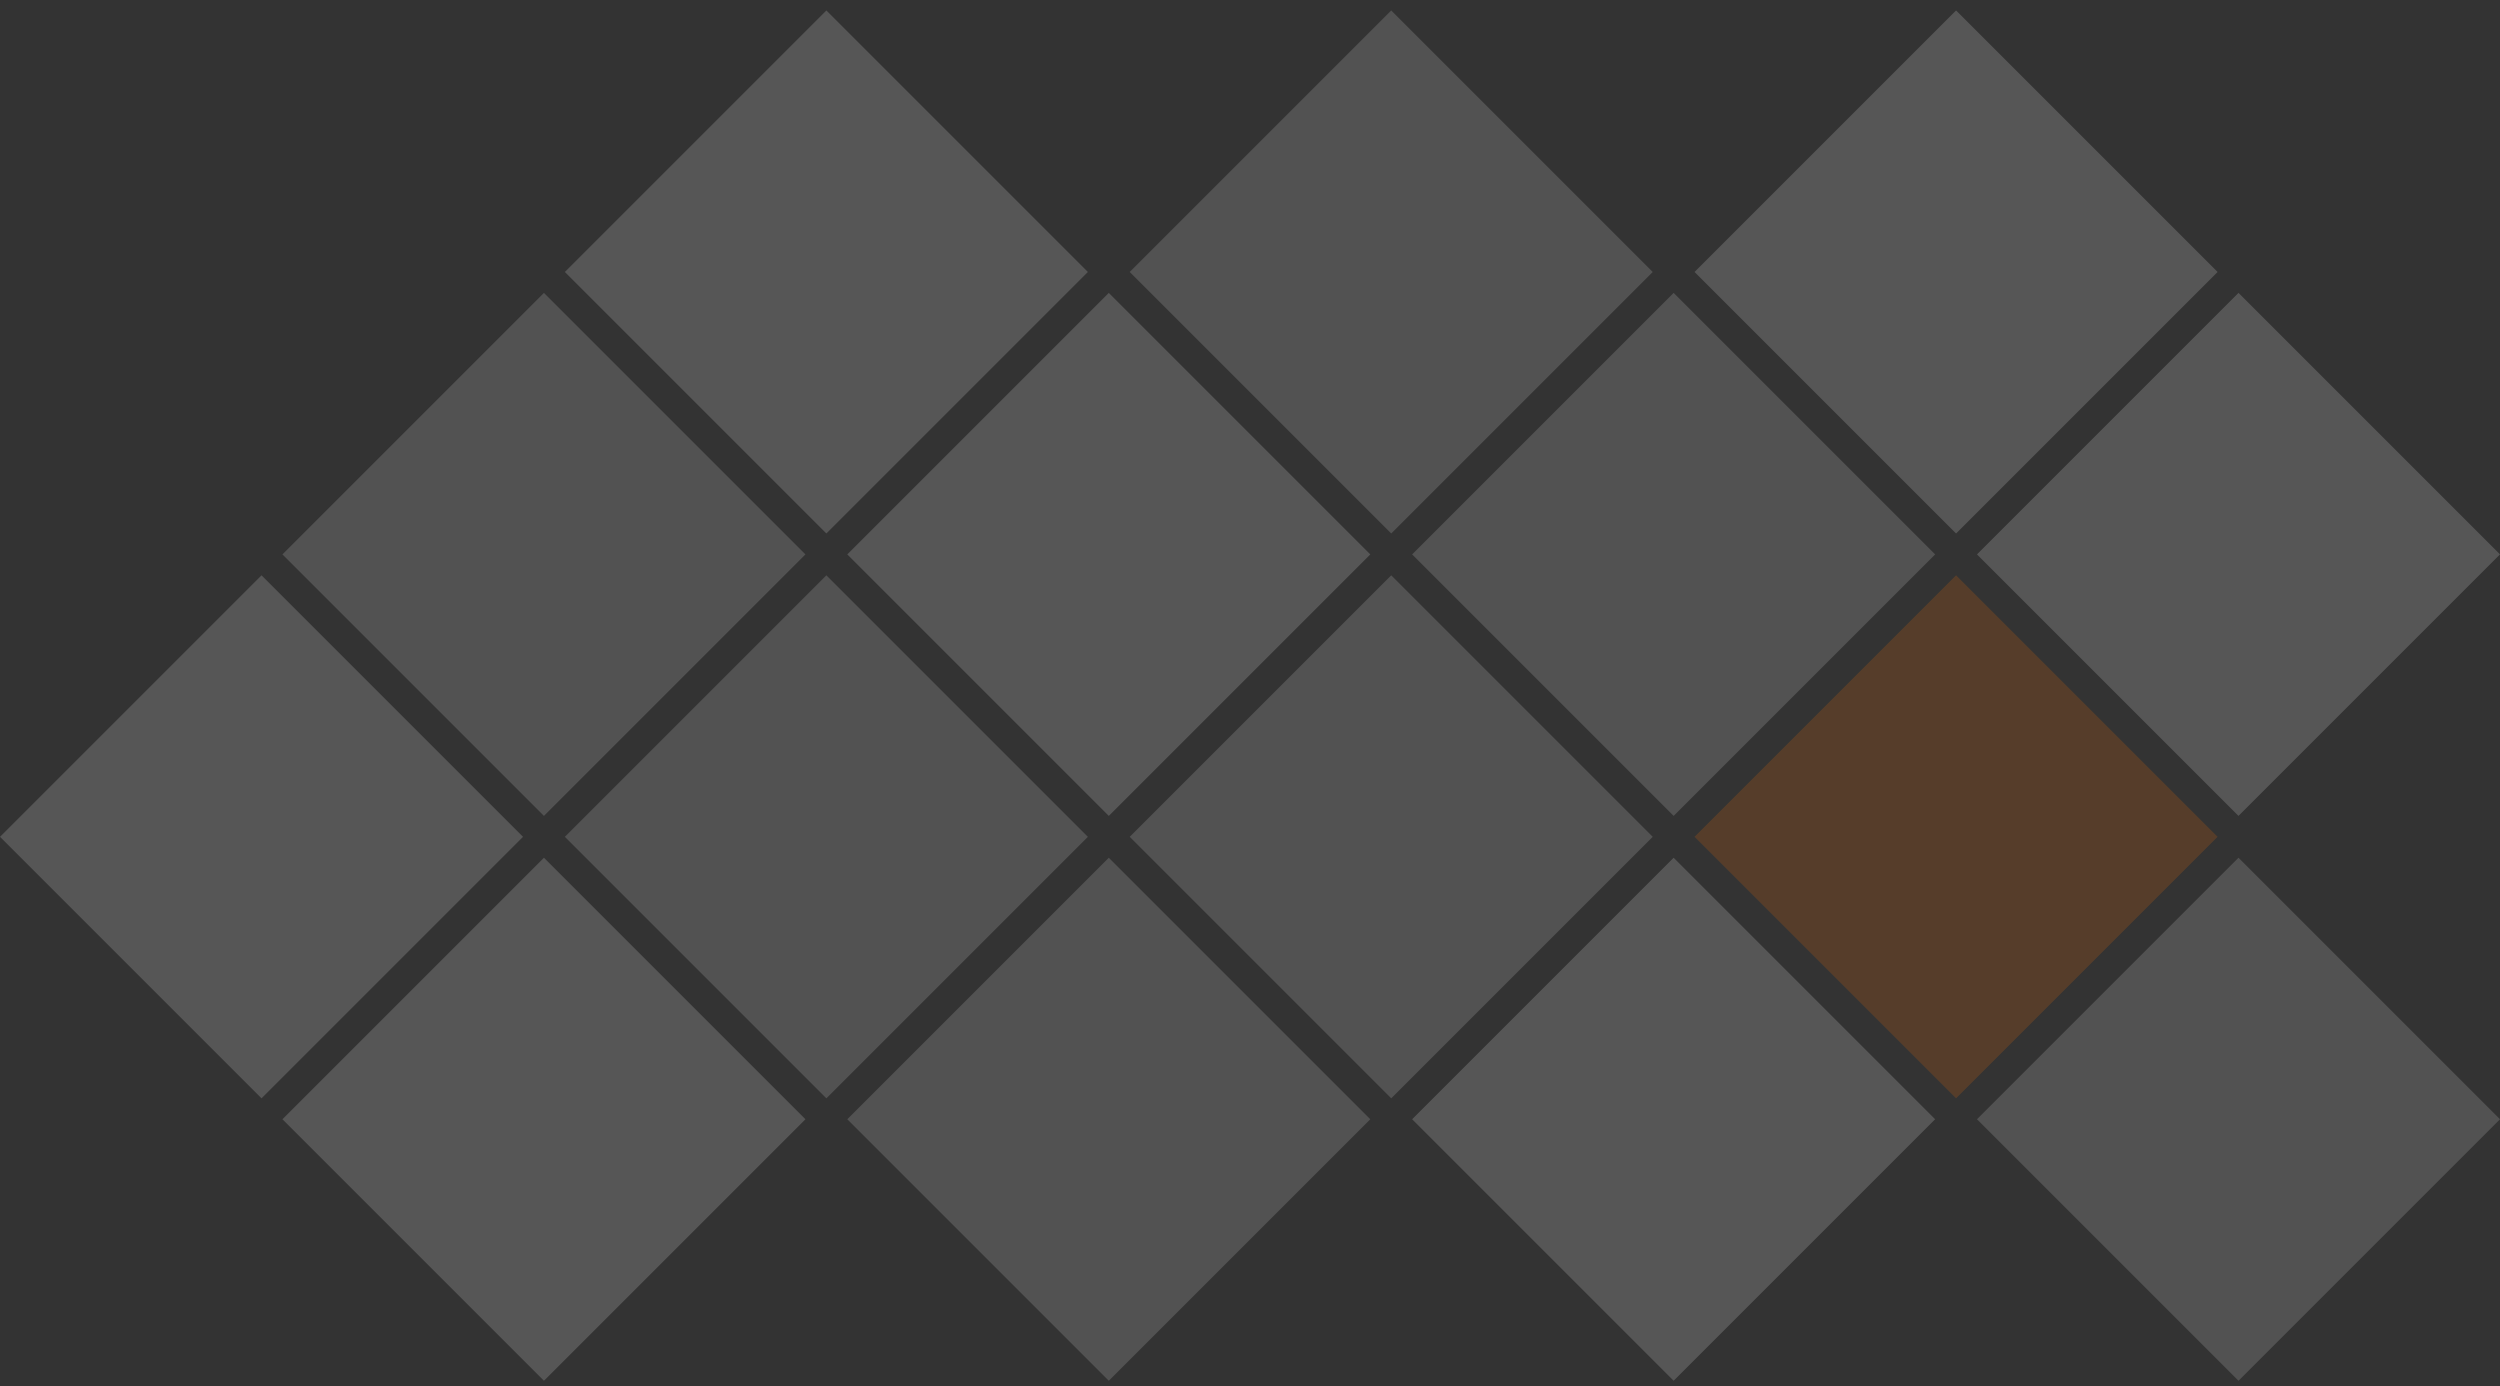 <?xml version="1.0" encoding="UTF-8" standalone="no"?>
<svg
   xmlns:dc="http://purl.org/dc/elements/1.1/"
   xmlns:cc="http://creativecommons.org/ns#"
   xmlns:rdf="http://www.w3.org/1999/02/22-rdf-syntax-ns#"
   xmlns:svg="http://www.w3.org/2000/svg"
   xmlns="http://www.w3.org/2000/svg"
   xmlns:sodipodi="http://sodipodi.sourceforge.net/DTD/sodipodi-0.dtd"
   xmlns:inkscape="http://www.inkscape.org/namespaces/inkscape"
   id="logo"
   version="1.1"
   viewBox="0 0 478 265"
   inkscape:version="0.48.4 r9939"
   width="100%"
   height="100%"
   sodipodi:docname="4clouds-white.svg">
  <rect x="0" y="0" width="478" height="265" fill="#333333" stroke="none"/>
  <defs
     id="defs3020" />
  <sodipodi:namedview
     pagecolor="#ffffff"
     bordercolor="#666666"
     borderopacity="1"
     objecttolerance="10"
     gridtolerance="10"
     guidetolerance="10"
     inkscape:pageopacity="0"
     inkscape:pageshadow="2"
     inkscape:window-width="1920"
     inkscape:window-height="1056"
     id="namedview3018"
     showgrid="false"
     inkscape:zoom="1.2367698"
     inkscape:cx="181.91042"
     inkscape:cy="-8.409995"
     inkscape:window-x="0"
     inkscape:window-y="24"
     inkscape:window-maximized="1"
     inkscape:current-layer="g2986" />
  <g
     transform="matrix(1,-1,1,1,0,160)"
     id="g2986">
    <rect
       height="50"
       width="50"
       x="0"
       y="0"
       id="rect2988"
       fill="#005c94"
       style="fill:#ffffff;opacity:0.175" />
    <rect
       height="50"
       width="50"
       x="54"
       y="0"
       id="rect2990"
       fill="#025"
       style="fill:#e6e6e6;opacity:0.175" />
    <rect
       height="50"
       width="50"
       x="108"
       y="0"
       id="rect2992"
       fill="#005c94"
       style="fill:#ffffff;opacity:0.175" />
    <rect
       height="50"
       width="50"
       x="0"
       y="54"
       id="rect2994"
       fill="#005c94"
       style="fill:#ffffff;opacity:0.175" />
    <rect
       height="50"
       width="50"
       x="54"
       y="54"
       id="rect2996"
       fill="#025"
       style="fill:#e6e6e6;opacity:0.175" />
    <rect
       height="50"
       width="50"
       x="162"
       y="54"
       id="rect2998"
       fill="#025"
       style="fill:#e6e6e6;opacity:0.175" />
    <rect
       height="50"
       width="50"
       x="108"
       y="54"
       id="rect3000"
       fill="#005c94"
       style="fill:#ffffff;opacity:0.175" />
    <rect
       height="50"
       width="50"
       x="54"
       y="108"
       id="rect3002"
       fill="#025"
       style="fill:#e6e6e6;opacity:0.175" />
    <rect
       height="50"
       width="50"
       x="108"
       y="108"
       id="rect3004"
       fill="#025"
       style="fill:#e6e6e6;opacity:0.175" />
    <rect
       height="50"
       width="50"
       x="162"
       y="108"
       id="rect3006"
       fill="#025"
       style="fill:#e6e6e6;opacity:0.175" />
    <rect
       height="50"
       width="50"
       x="216"
       y="108"
       id="rect3008"
       fill="#005c94"
       style="fill:#ffffff;opacity:0.175" />
    <rect
       height="50"
       width="50"
       x="108"
       y="162"
       id="rect3010"
       fill="#005c94"
       style="fill:#ffffff;opacity:0.175" />
    <rect
       height="50"
       width="50"
       x="216"
       y="162"
       id="rect3012"
       fill="#005c94"
       style="fill:#ffffff;opacity:0.175" />
    <rect
       height="50"
       width="50"
       x="162"
       y="216"
       id="rect3014"
       fill="#025"
       style="fill:#e6e6e6;opacity:0.175" />
    <rect
       class="square orange"
       height="50"
       width="50"
       x="162"
       y="162"
       id="rect3016"
       fill="#ff6d00"
       style="opacity:0.175" />
  </g>
</svg>
